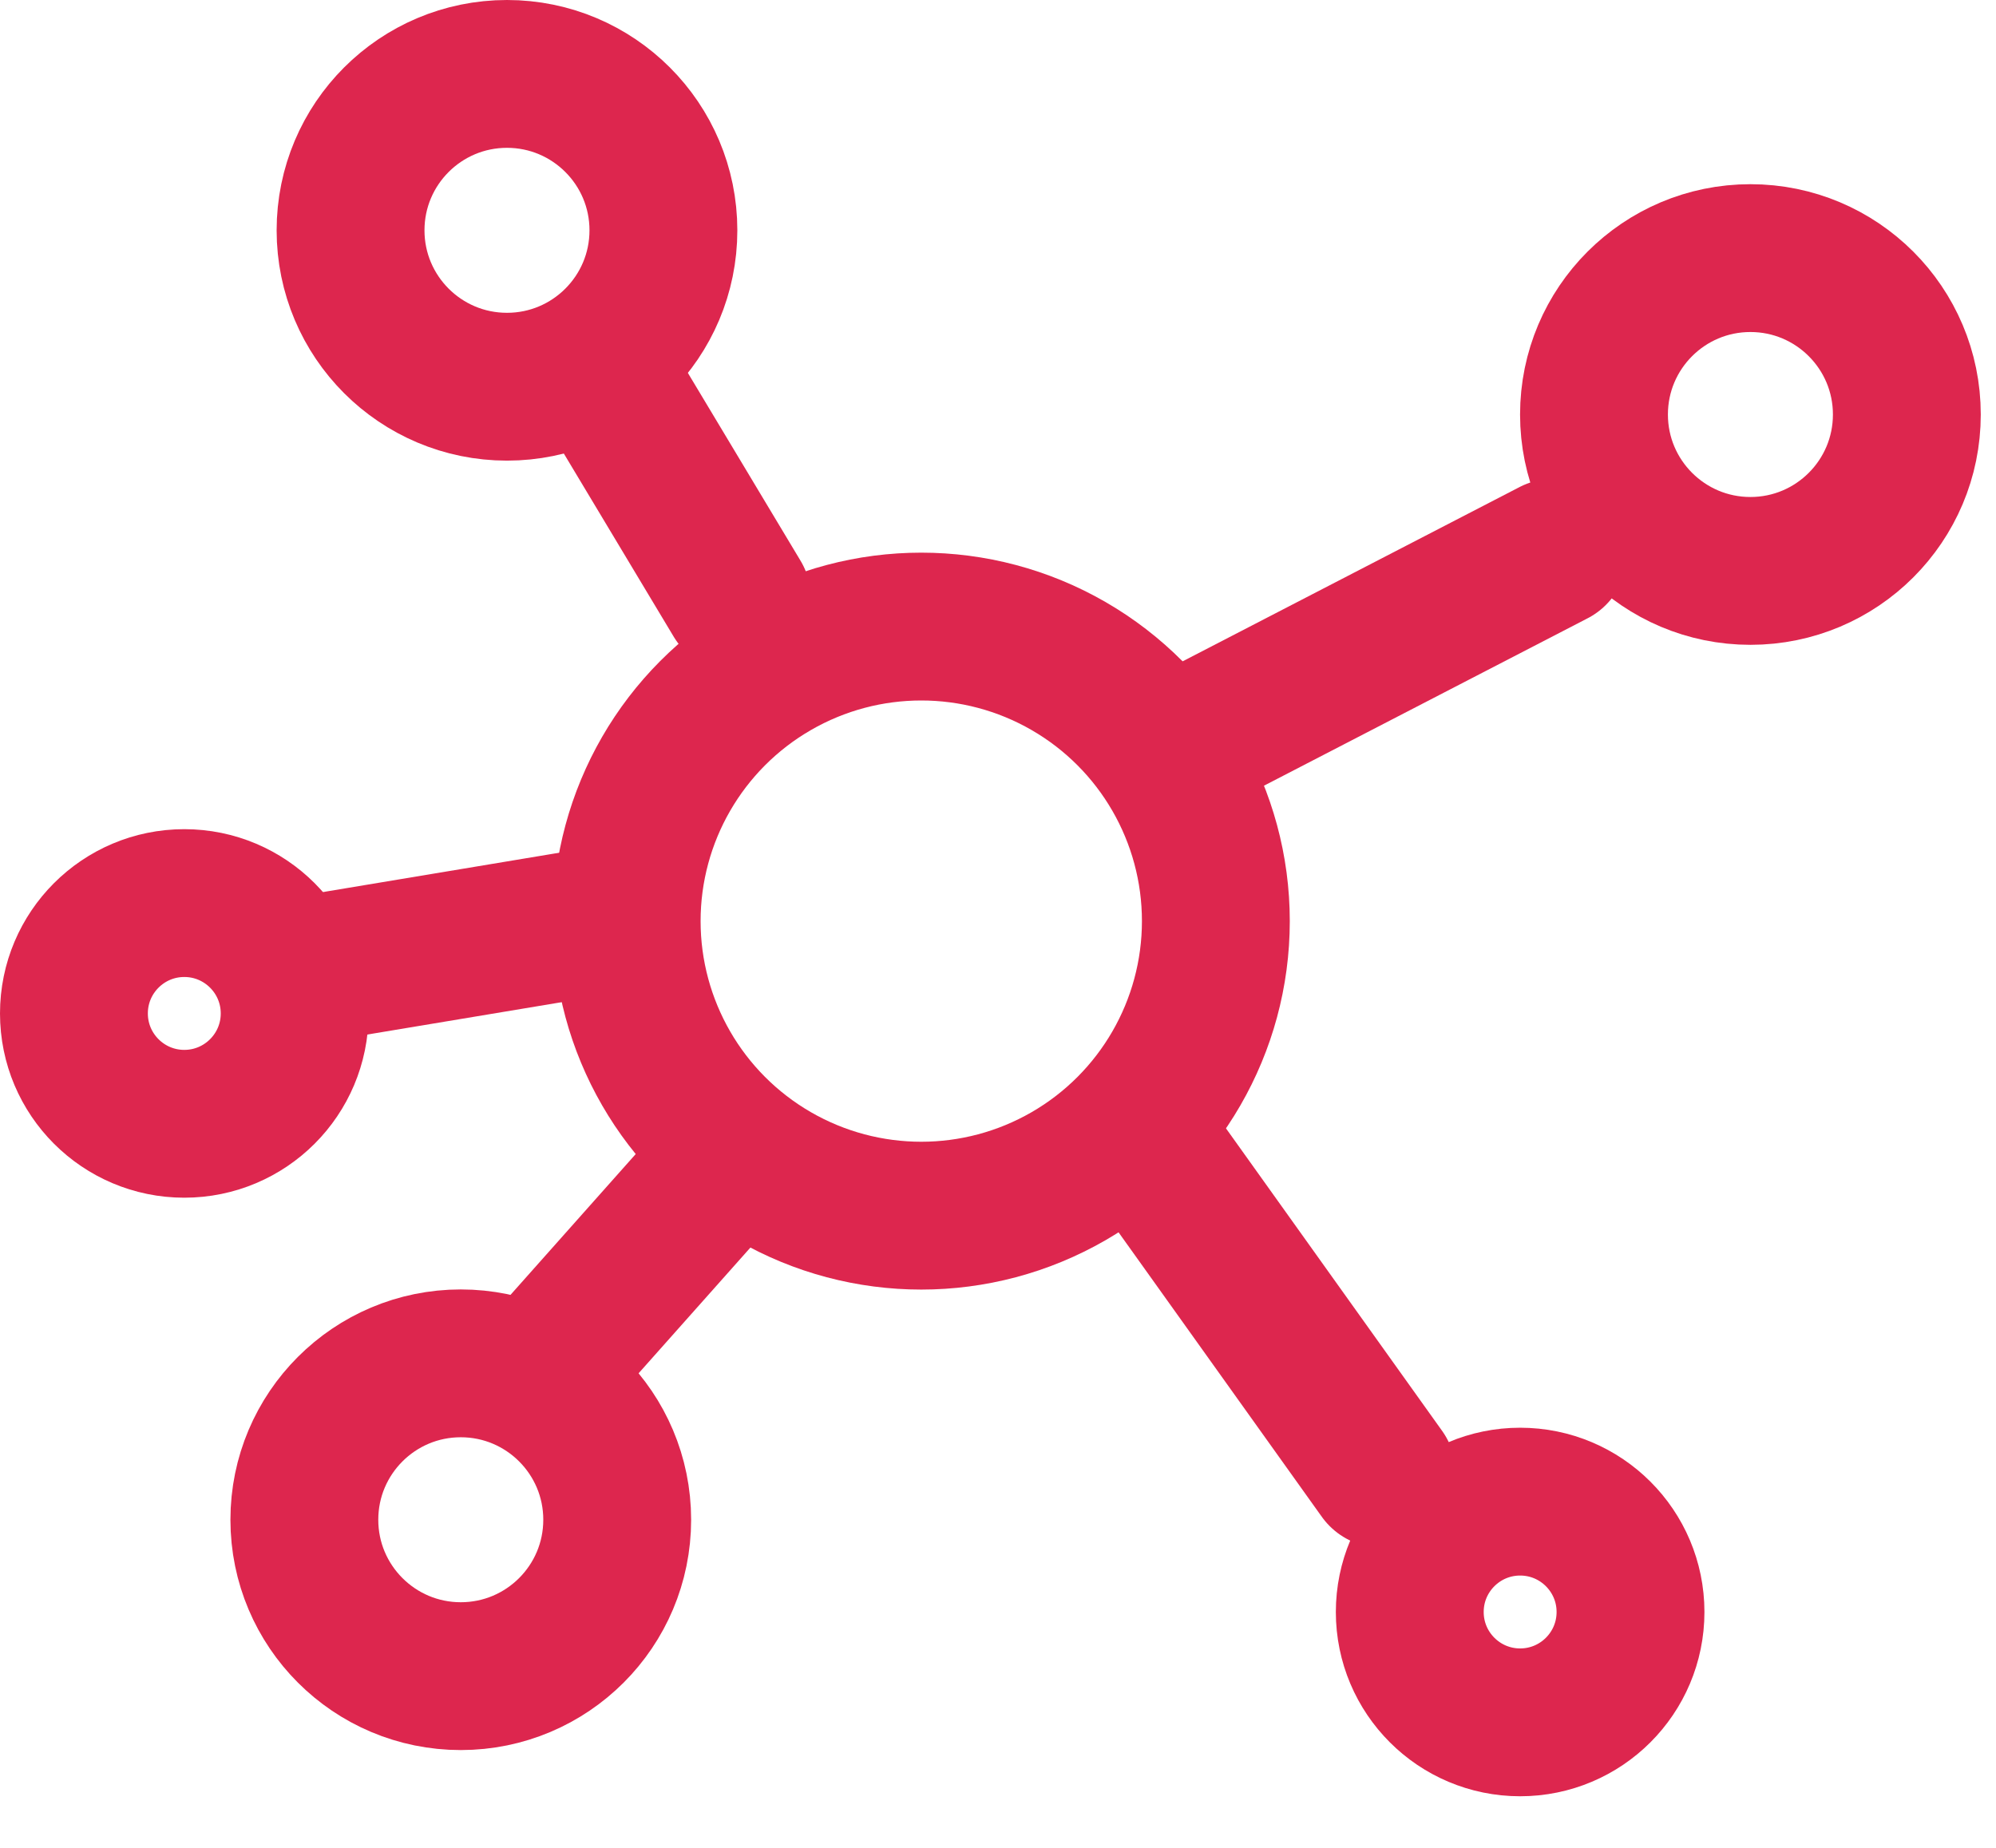 <svg width="27" height="25" viewBox="0 0 27 25" fill="none" xmlns="http://www.w3.org/2000/svg">
<path d="M21.016 7.477L16.199 9.969" stroke="#DD264E" stroke-width="2" stroke-linecap="round"/>
<path d="M8.102 12.461L4.361 13.084" stroke="#DD264E" stroke-width="2" stroke-linecap="round"/>
<path d="M9.969 15.578L7.476 18.382" stroke="#DD264E" stroke-width="2" stroke-linecap="round"/>
<path d="M8.102 4.984L9.971 8.1" stroke="#DD264E" stroke-width="2" stroke-linecap="round"/>
<path d="M15.578 15.578L18.694 19.94" stroke="#DD264E" stroke-width="2" stroke-linecap="round"/>
<circle cx="12.462" cy="12.462" r="3.985" stroke="#DD264E" stroke-width="2"/>
<circle cx="6.858" cy="3.116" r="2.116" stroke="#DD264E" stroke-width="2"/>
<circle cx="6.233" cy="20.561" r="2.116" stroke="#DD264E" stroke-width="2"/>
<circle cx="23.678" cy="5.608" r="2.116" stroke="#DD264E" stroke-width="2"/>
<circle cx="20.563" cy="21.809" r="1.493" stroke="#DD264E" stroke-width="2"/>
<circle cx="2.493" cy="13.711" r="1.493" stroke="#DD264E" stroke-width="2"/>
</svg>
